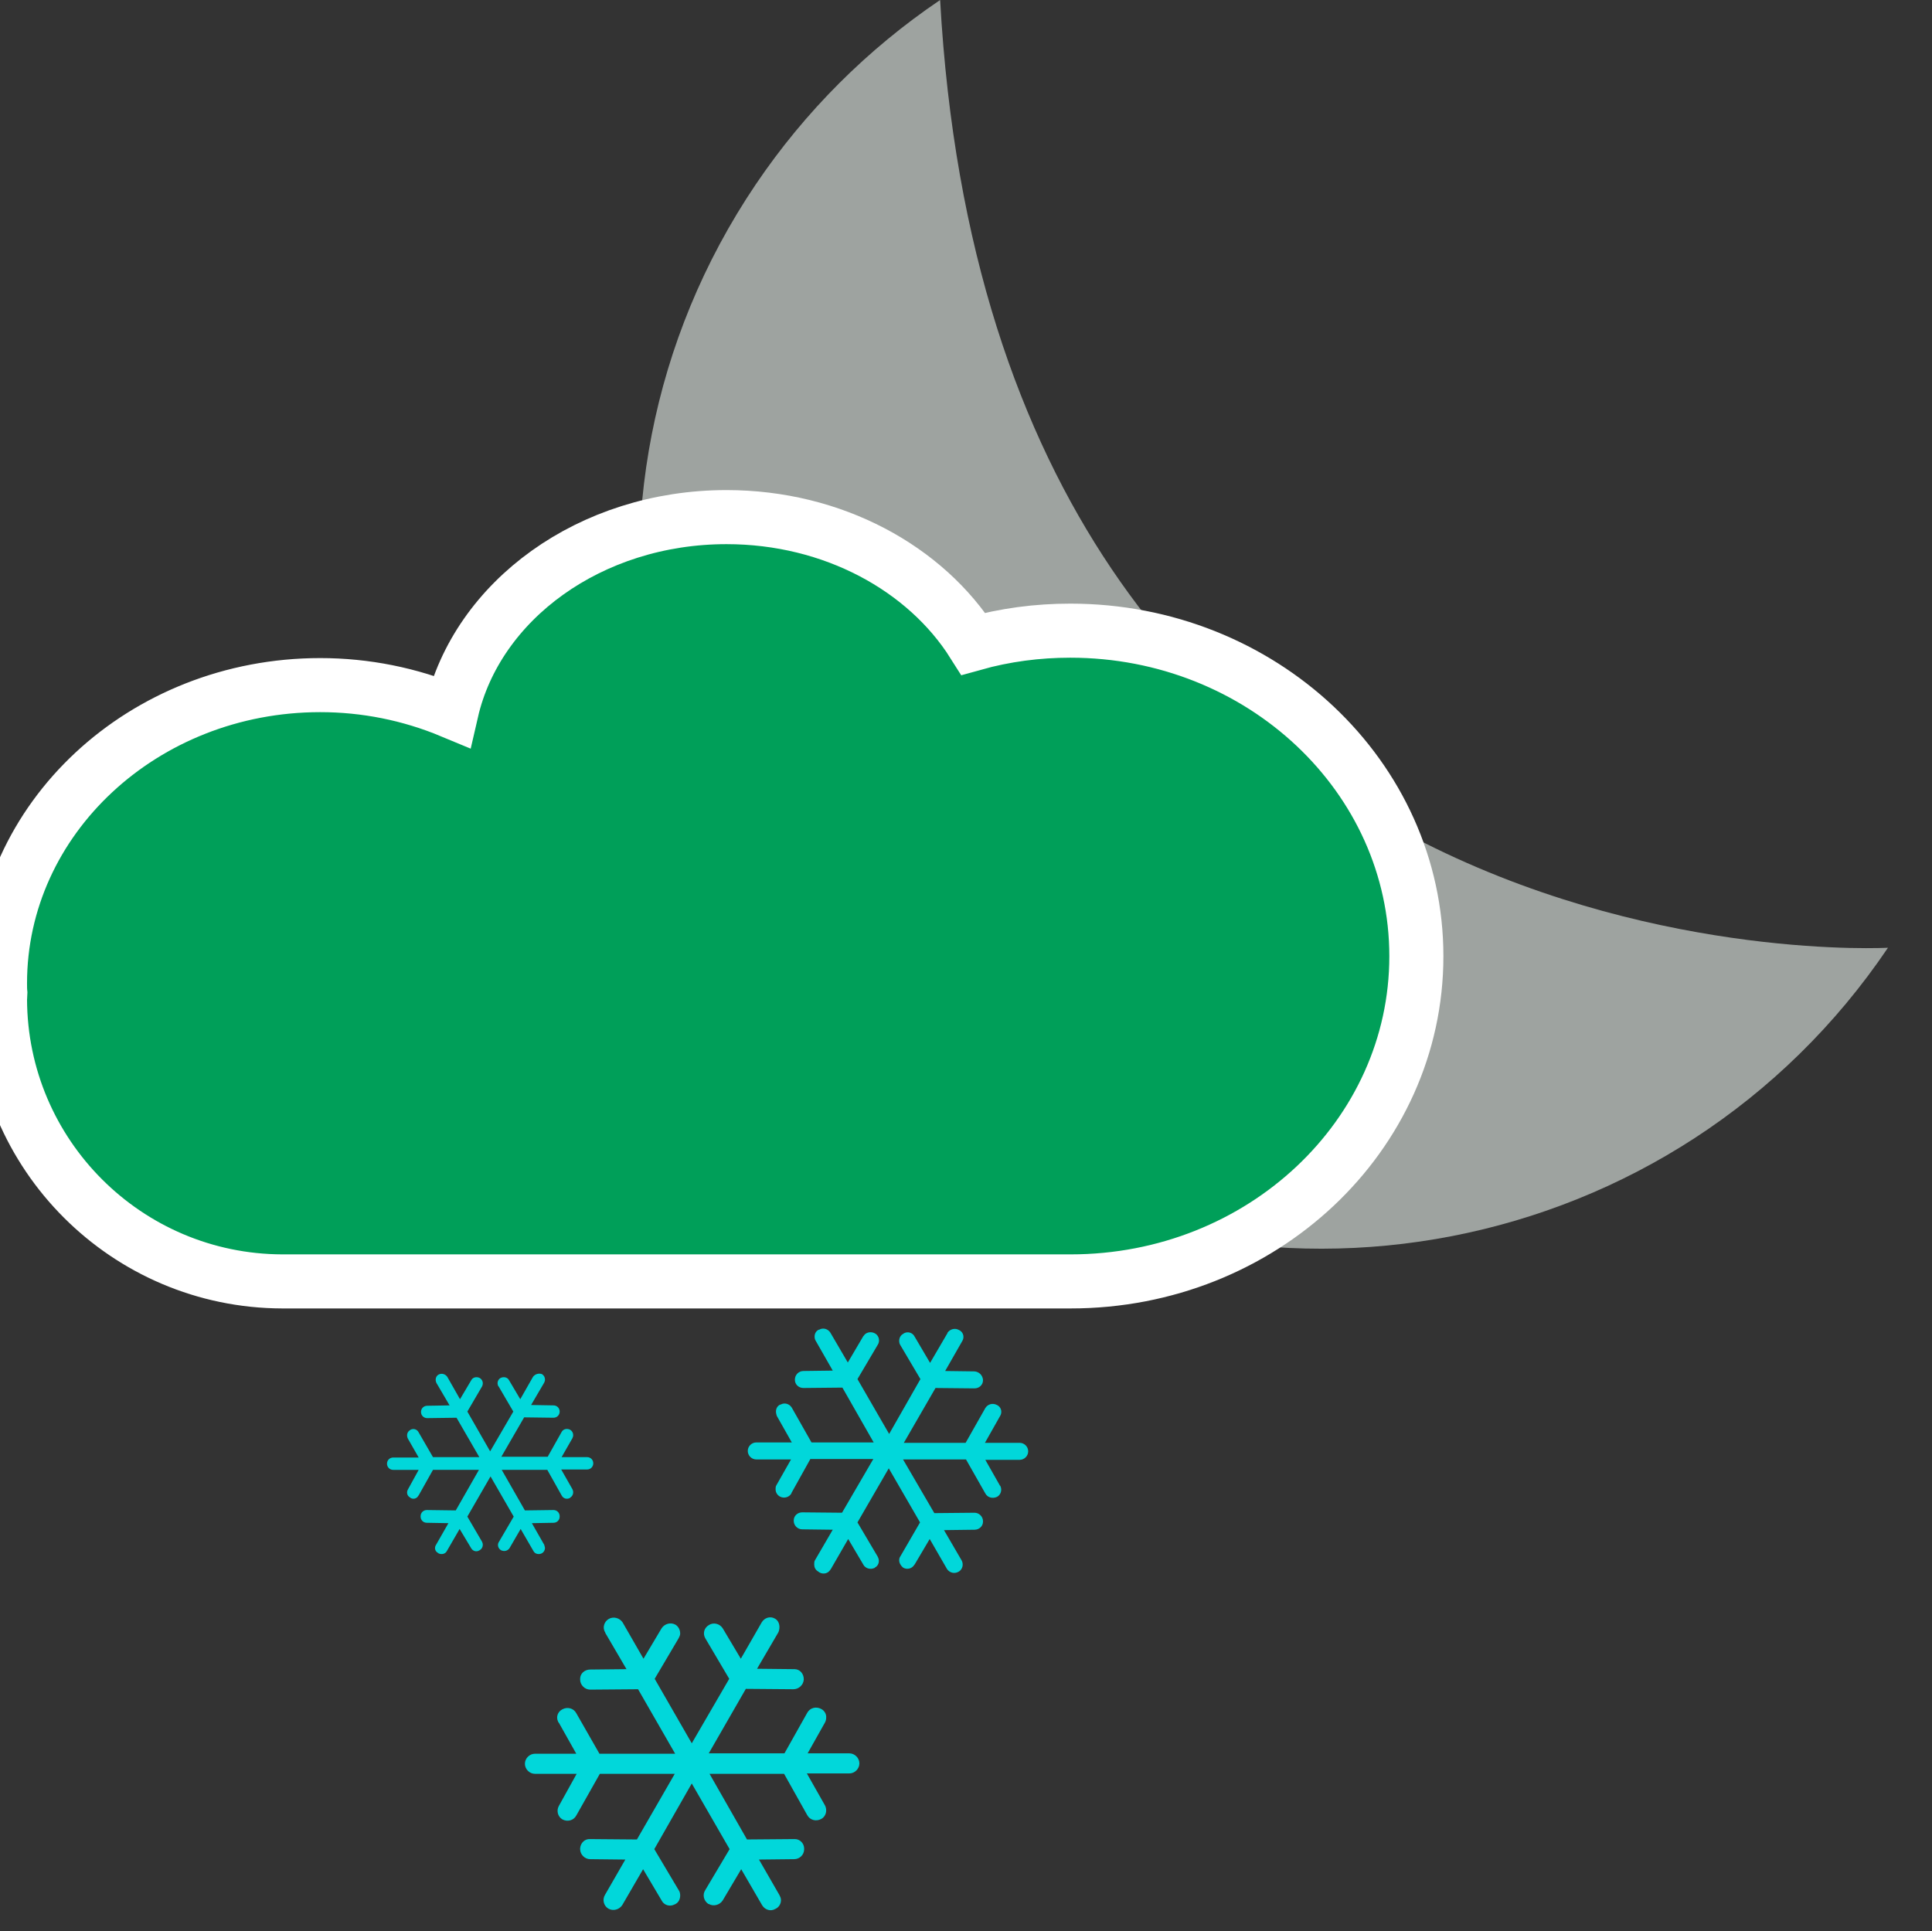 <svg enable-background="new 0 0 500.2 500" viewBox="0 0 500.2 500" xmlns="http://www.w3.org/2000/svg" xmlns:xlink="http://www.w3.org/1999/xlink"><rect x="0" y="0" width="500.2" height="500" fill="#333333" stroke="none"/><clipPath id="a"><path d="m0 0h500v500h-500z"/></clipPath><path d="m488.8 245.4c-54.6 80.9-164.5 102.3-245.4 47.7s-102.3-164.5-47.7-245.4c12.7-18.8 28.9-35 47.7-47.7 14.4 258.4 245.4 245.4 245.4 245.4z" fill="#9ea3a0"/><path d="m138 356.5-3.3 5.8-2.9-4.9c-.4-.8-1.4-1-2.2-.6-.7.4-1 1.3-.6 2.1l.1.1 3.8 6.5-6 10.3-5.9-10.3 3.8-6.5c.4-.8.2-1.7-.6-2.2-.8-.4-1.8-.2-2.2.6l-2.9 4.9-3.3-5.8c-.5-.7-1.4-1-2.2-.6s-1 1.4-.6 2.2l3.4 5.8-5.8.1c-.9 0-1.6.7-1.6 1.6s.7 1.6 1.6 1.6l7.6-.1 5.9 10.2h-12l-3.7-6.4c-.4-.8-1.3-1.1-2.1-.7-.1 0-.1.1-.1.1-.8.4-1 1.4-.6 2.2l2.8 4.9h-6.6c-.9 0-1.6.7-1.6 1.6s.7 1.6 1.6 1.6h6.6l-2.8 5.1c-.4.7-.2 1.6.5 2 0 0 .1 0 .1.1.7.5 1.7.3 2.1-.5l.1-.1 3.7-6.6h11.9l-6 10.5-7.5-.1c-.9 0-1.6.7-1.6 1.6v.1c0 .9.7 1.6 1.6 1.6l5.6.1-3.2 5.6c-.5.7-.3 1.7.5 2.1l.1.1c.8.4 1.8.2 2.2-.6l3.3-5.7 3 5c.4.7 1.3 1 2 .6.1 0 .1-.1.2-.1.5-.3.8-.8.8-1.4 0-.3-.1-.6-.2-.8l-3.8-6.5 6-10.4 6 10.4-3.8 6.5c-.5.7-.3 1.7.5 2.2.8.4 1.7.2 2.2-.5l2.9-5 3.3 5.7c.4.8 1.4 1 2.2.6.5-.3.8-.8.8-1.4 0-.1-.1-.4-.2-.8l-3.2-5.6 5.6-.1c.9 0 1.6-.7 1.6-1.6v-.1c0-.9-.7-1.6-1.6-1.6l-7.4.1-6-10.5h11.8l3.7 6.6c.4.8 1.3 1.1 2.1.7.1 0 .1-.1.1-.1.5-.3.8-.8.8-1.4 0-.3-.1-.6-.2-.8l-2.9-5.1h6.7c.9 0 1.6-.7 1.6-1.6s-.7-1.6-1.6-1.6h-6.6l2.8-4.9c.1-.2.2-.5.2-.8 0-.6-.3-1.1-.8-1.4-.8-.4-1.8-.2-2.2.6l-3.6 6.4h-12l5.9-10.2 7.6.1c.9 0 1.6-.7 1.6-1.6s-.7-1.6-1.6-1.6l-5.8-.1 3.4-5.8c.1-.2.2-.5.2-.8 0-.6-.3-1.1-.8-1.4-.8-.3-1.8 0-2.3.7z" fill="#01d7da"/><path d="m197.2 420.1-5.4 9.4-4.7-7.9c-.8-1.2-2.4-1.6-3.6-.8-1.2.7-1.6 2.2-.9 3.4l6.2 10.5-9.7 16.7-9.6-16.7 6.2-10.5c.2-.4.4-.8.4-1.2 0-.9-.4-1.8-1.2-2.3-1.2-.7-2.8-.3-3.6.9l-4.7 7.9-5.4-9.4c-.8-1.2-2.4-1.6-3.6-.9s-1.7 2.3-.9 3.5v.1l5.5 9.4-9.4.1c-1.4 0-2.6 1-2.6 2.4v.2c0 1.4 1.2 2.6 2.6 2.6l12.4-.1 9.6 16.7h-19.6l-6-10.5c-.7-1.3-2.3-1.7-3.6-1-1.2.6-1.7 2-1.1 3.2 0 .1.1.2.2.3l4.5 8h-10.7c-1.4 0-2.6 1.2-2.6 2.6s1.2 2.6 2.6 2.6h10.8l-4.6 8.3c-.7 1.2-.3 2.8.9 3.5 1.3.7 2.9.3 3.6-1l6.1-10.8h19.4l-9.8 17-12.1-.1c-1.4-.1-2.5 1-2.6 2.4v.1.1c0 1.4 1.2 2.6 2.6 2.6l9.1.1-5.3 9.2c-.7 1.2-.3 2.8.9 3.5s2.8.3 3.6-.9l5.4-9.3 4.8 8.1c.6 1.2 2.1 1.7 3.4 1 .1 0 .2-.1.2-.1.8-.4 1.2-1.3 1.2-2.2 0-.5-.1-1-.4-1.4l-6.3-10.6 9.7-17 9.8 17-6.3 10.6c-.8 1.2-.4 2.8.8 3.6h.1c1.2.7 2.8.3 3.6-.9l4.8-8.1 5.4 9.3c.7 1.2 2.2 1.7 3.4 1 .1 0 .1-.1.2-.1.8-.4 1.3-1.3 1.3-2.2 0-.5-.2-.9-.4-1.3l-5.3-9.2 9.1-.1c1.4 0 2.6-1.1 2.6-2.6v-.1c0-1.4-1.1-2.5-2.4-2.5-.1 0-.2 0-.3 0l-12.1.1-9.7-17h19.3l6 10.7c.7 1.3 2.3 1.7 3.6 1 .8-.4 1.3-1.3 1.3-2.2 0-.5-.1-.9-.3-1.3l-4.7-8.3h11c1.4 0 2.6-1.2 2.6-2.6s-1.2-2.6-2.6-2.6h-10.8l4.5-8c.2-.4.3-.8.3-1.2.1-1-.5-1.9-1.3-2.3-1.3-.7-2.9-.3-3.6 1l-5.9 10.5h-19.6l9.6-16.7 12.3.1c1.4 0 2.6-1.1 2.7-2.5v-.1c0-1.4-1-2.6-2.4-2.6-.1 0-.1 0-.2 0l-9.5-.1 5.5-9.4c.2-.4.3-.9.3-1.4 0-.9-.4-1.8-1.2-2.2-1.2-.7-2.7-.2-3.4 1z" fill="#01d7da"/><path d="m0 0h500v500h-500z" fill="none"/><path d="m215.1 406.3 4.5-7.8 3.9 6.6c.5 1 1.8 1.4 2.9.9 0 0 .1 0 .1-.1 1-.5 1.3-1.7.8-2.7 0-.1-.1-.1-.1-.2l-5.2-8.8 8.1-14 8.1 14-5.1 8.8c-.2.3-.3.6-.3 1 0 .7.4 1.4 1 1.9 1 .6 2.3.3 2.9-.7l.1-.1 3.9-6.6 4.5 7.8c.7 1 2 1.3 3.1.6.9-.6 1.2-1.8.7-2.8l-4.6-7.9 7.9-.1c1.2 0 2.2-.9 2.2-2.1v-.1c0-1.2-1-2.2-2.2-2.2l-10.4.1-8.1-13.9h16.3l5 8.8c.6 1.1 1.9 1.4 3 .9 1-.5 1.4-1.8.9-2.8 0 0 0-.1-.1-.1l-3.8-6.7h8.9c1.2 0 2.2-1 2.2-2.2s-1-2.2-2.2-2.2h-9l3.9-6.9c.6-.9.4-2.2-.6-2.8-.1 0-.1-.1-.2-.1-1.1-.6-2.4-.2-3 .8l-5.1 9h-16l8.2-14.2 10.1.1c1.2 0 2.2-.9 2.2-2.1v-.1c-.1-1.2-1-2.1-2.2-2.2l-7.6-.1 4.4-7.7c.6-.9.4-2.2-.6-2.8-.1 0-.1-.1-.2-.1-1-.6-2.3-.3-3 .7v.1l-4.5 7.7-4-6.8c-.5-1-1.7-1.4-2.7-.9-.1.1-.2.1-.3.2-.7.4-1 1.1-1 1.8 0 .4.1.8.3 1.1l5.2 8.8-8.1 14.2-8.2-14.2 5.2-8.8c.7-1 .4-2.4-.6-3s-2.4-.4-3 .6l-.1.1-4 6.8-4.5-7.7c-.6-1-1.9-1.4-2.9-.8h-.1c-.7.3-1.1 1-1.1 1.8 0 .4.1.8.3 1.1l4.4 7.7-7.6.1c-1.2 0-2.2 1-2.2 2.2v.1c0 1.2 1 2.1 2.2 2.1l10.1-.1 8.1 14.2h-16.1l-5.1-9c-.6-1-1.9-1.4-2.9-.8h-.1c-.7.3-1.1 1-1.1 1.8 0 .4.1.7.2 1.1l3.9 6.9h-9.2c-1.2 0-2.2 1-2.2 2.2s1 2.2 2.2 2.2h9l-3.8 6.7c-.2.3-.2.7-.2 1 0 .8.4 1.5 1.1 1.9 1.1.6 2.4.2 3-.8 0 0 0 0 0-.1l4.9-8.8h16.3l-8.1 13.9-10.3-.1c-1.2 0-2.2.9-2.2 2.1v.1c0 1.2 1 2.2 2.2 2.2l7.9.1-4.6 7.9c-.2.3-.2.7-.2 1.1 0 .7.3 1.4 1 1.8.9.8 2.3.7 3-.2.1-.1.2-.3.3-.4z" fill="#01d7da"/><g clip-path="url(#a)"><path d="m366.7 247.6c0-46.5-40.1-84.3-89.6-84.3-8.5 0-16.9 1.1-25.1 3.4-12.3-19.5-36.3-32.8-63.9-32.8-35.3 0-64.6 21.6-71.2 50.3-10.8-4.5-22.3-6.8-34-6.8-45.8 0-82.9 34.6-82.9 77.2 0 .9 0 1.8.1 2.7 0 .5-.1 1-.1 1.4.1 40.3 32.8 73 73.1 73.1h204.1c49.4 0 89.5-37.7 89.5-84.2" fill="#009f59" stroke="#fff" stroke-miterlimit="10" stroke-width="14"/></g></svg>